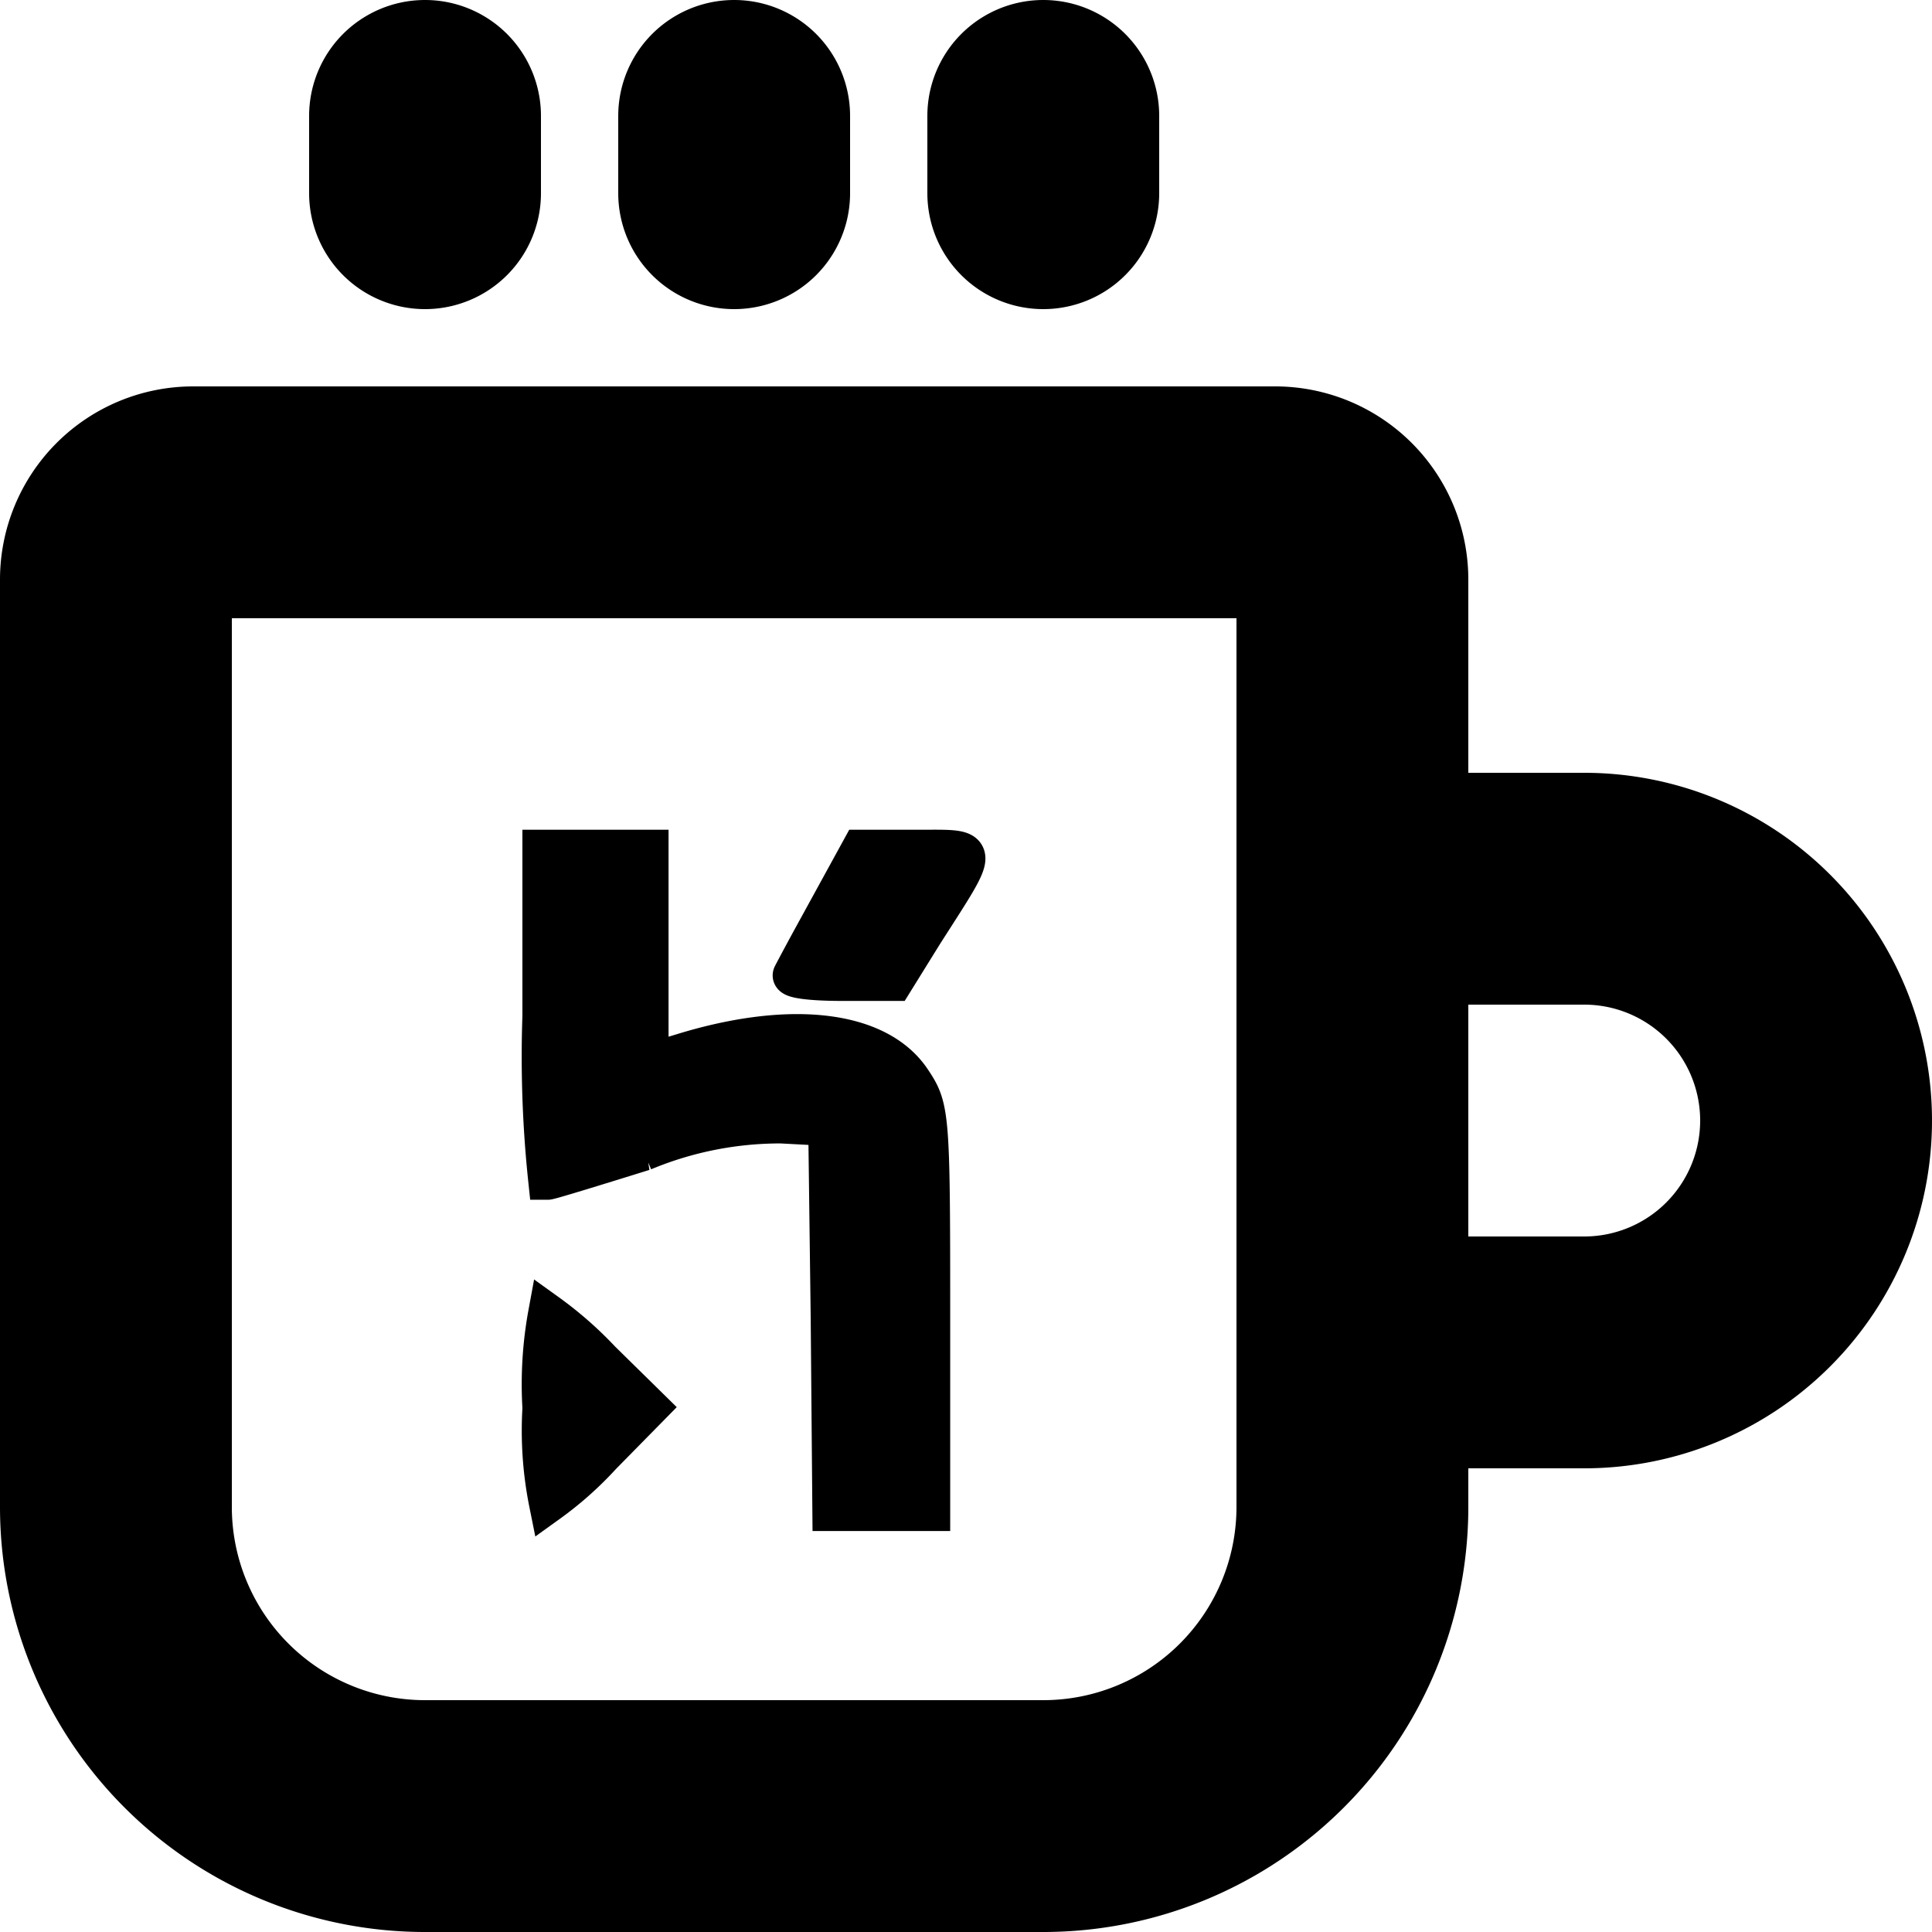 <svg xmlns="http://www.w3.org/2000/svg" width="50" height="50" viewBox="0 0 50 50">
  <g id="heroku_icon" transform="translate(-19410 2191)">
    <path id="cup" d="M1036,372h-4v2a10,10,0,0,1-10,10h-16a10,10,0,0,1-10-10V350a4,4,0,0,1,4-4h28a4,4,0,0,1,4,4v6h4a8,8,0,0,1,0,16Zm-8-22h-28v24a6,6,0,0,0,6,6h16a6,6,0,0,0,6-6Zm8,10h-4v8h4a4,4,0,0,0,0-8Zm-14-18a2,2,0,0,1-2-2v-2a2,2,0,1,1,4,0v2A2,2,0,0,1,1022,342Zm-8,0a2,2,0,0,1-2-2v-2a2,2,0,1,1,4,0v2A2,2,0,0,1,1014,342Zm-8,0a2,2,0,0,1-2-2v-2a2,2,0,0,1,4,0v2A2,2,0,0,1,1006,342Z" transform="translate(18415 -2526)" stroke="#000" stroke-width="2" fill-rule="evenodd"/>
    <path id="heroku-svgrepo-com" d="M7.73,7.656a30.376,30.376,0,0,0,.15,4.288c.064,0,1.179-.343,2.487-.75a9.192,9.192,0,0,1,3.559-.708l1.2.064.064,4.973.043,4.994H17.8V15.287c0-5.08-.021-5.23-.493-5.938-.858-1.286-3.065-1.565-5.81-.75l-.986.3V3.368H7.729V7.656Zm7.4-2.722c-.472.836-.879,1.608-.922,1.693-.043.107.536.171,1.286.171h1.35l.771-1.243c1.479-2.315,1.5-2.187-.171-2.187H15.983l-.858,1.565Zm-7.4,12.9A9.537,9.537,0,0,0,7.9,20.3,8.988,8.988,0,0,0,9.294,19.06l1.222-1.243L9.273,16.595A9.621,9.621,0,0,0,7.88,15.373a10.164,10.164,0,0,0-.15,2.465Z" transform="translate(19416.291 -2172.394)" stroke="#000" stroke-width="1"/>
  </g>
</svg>
